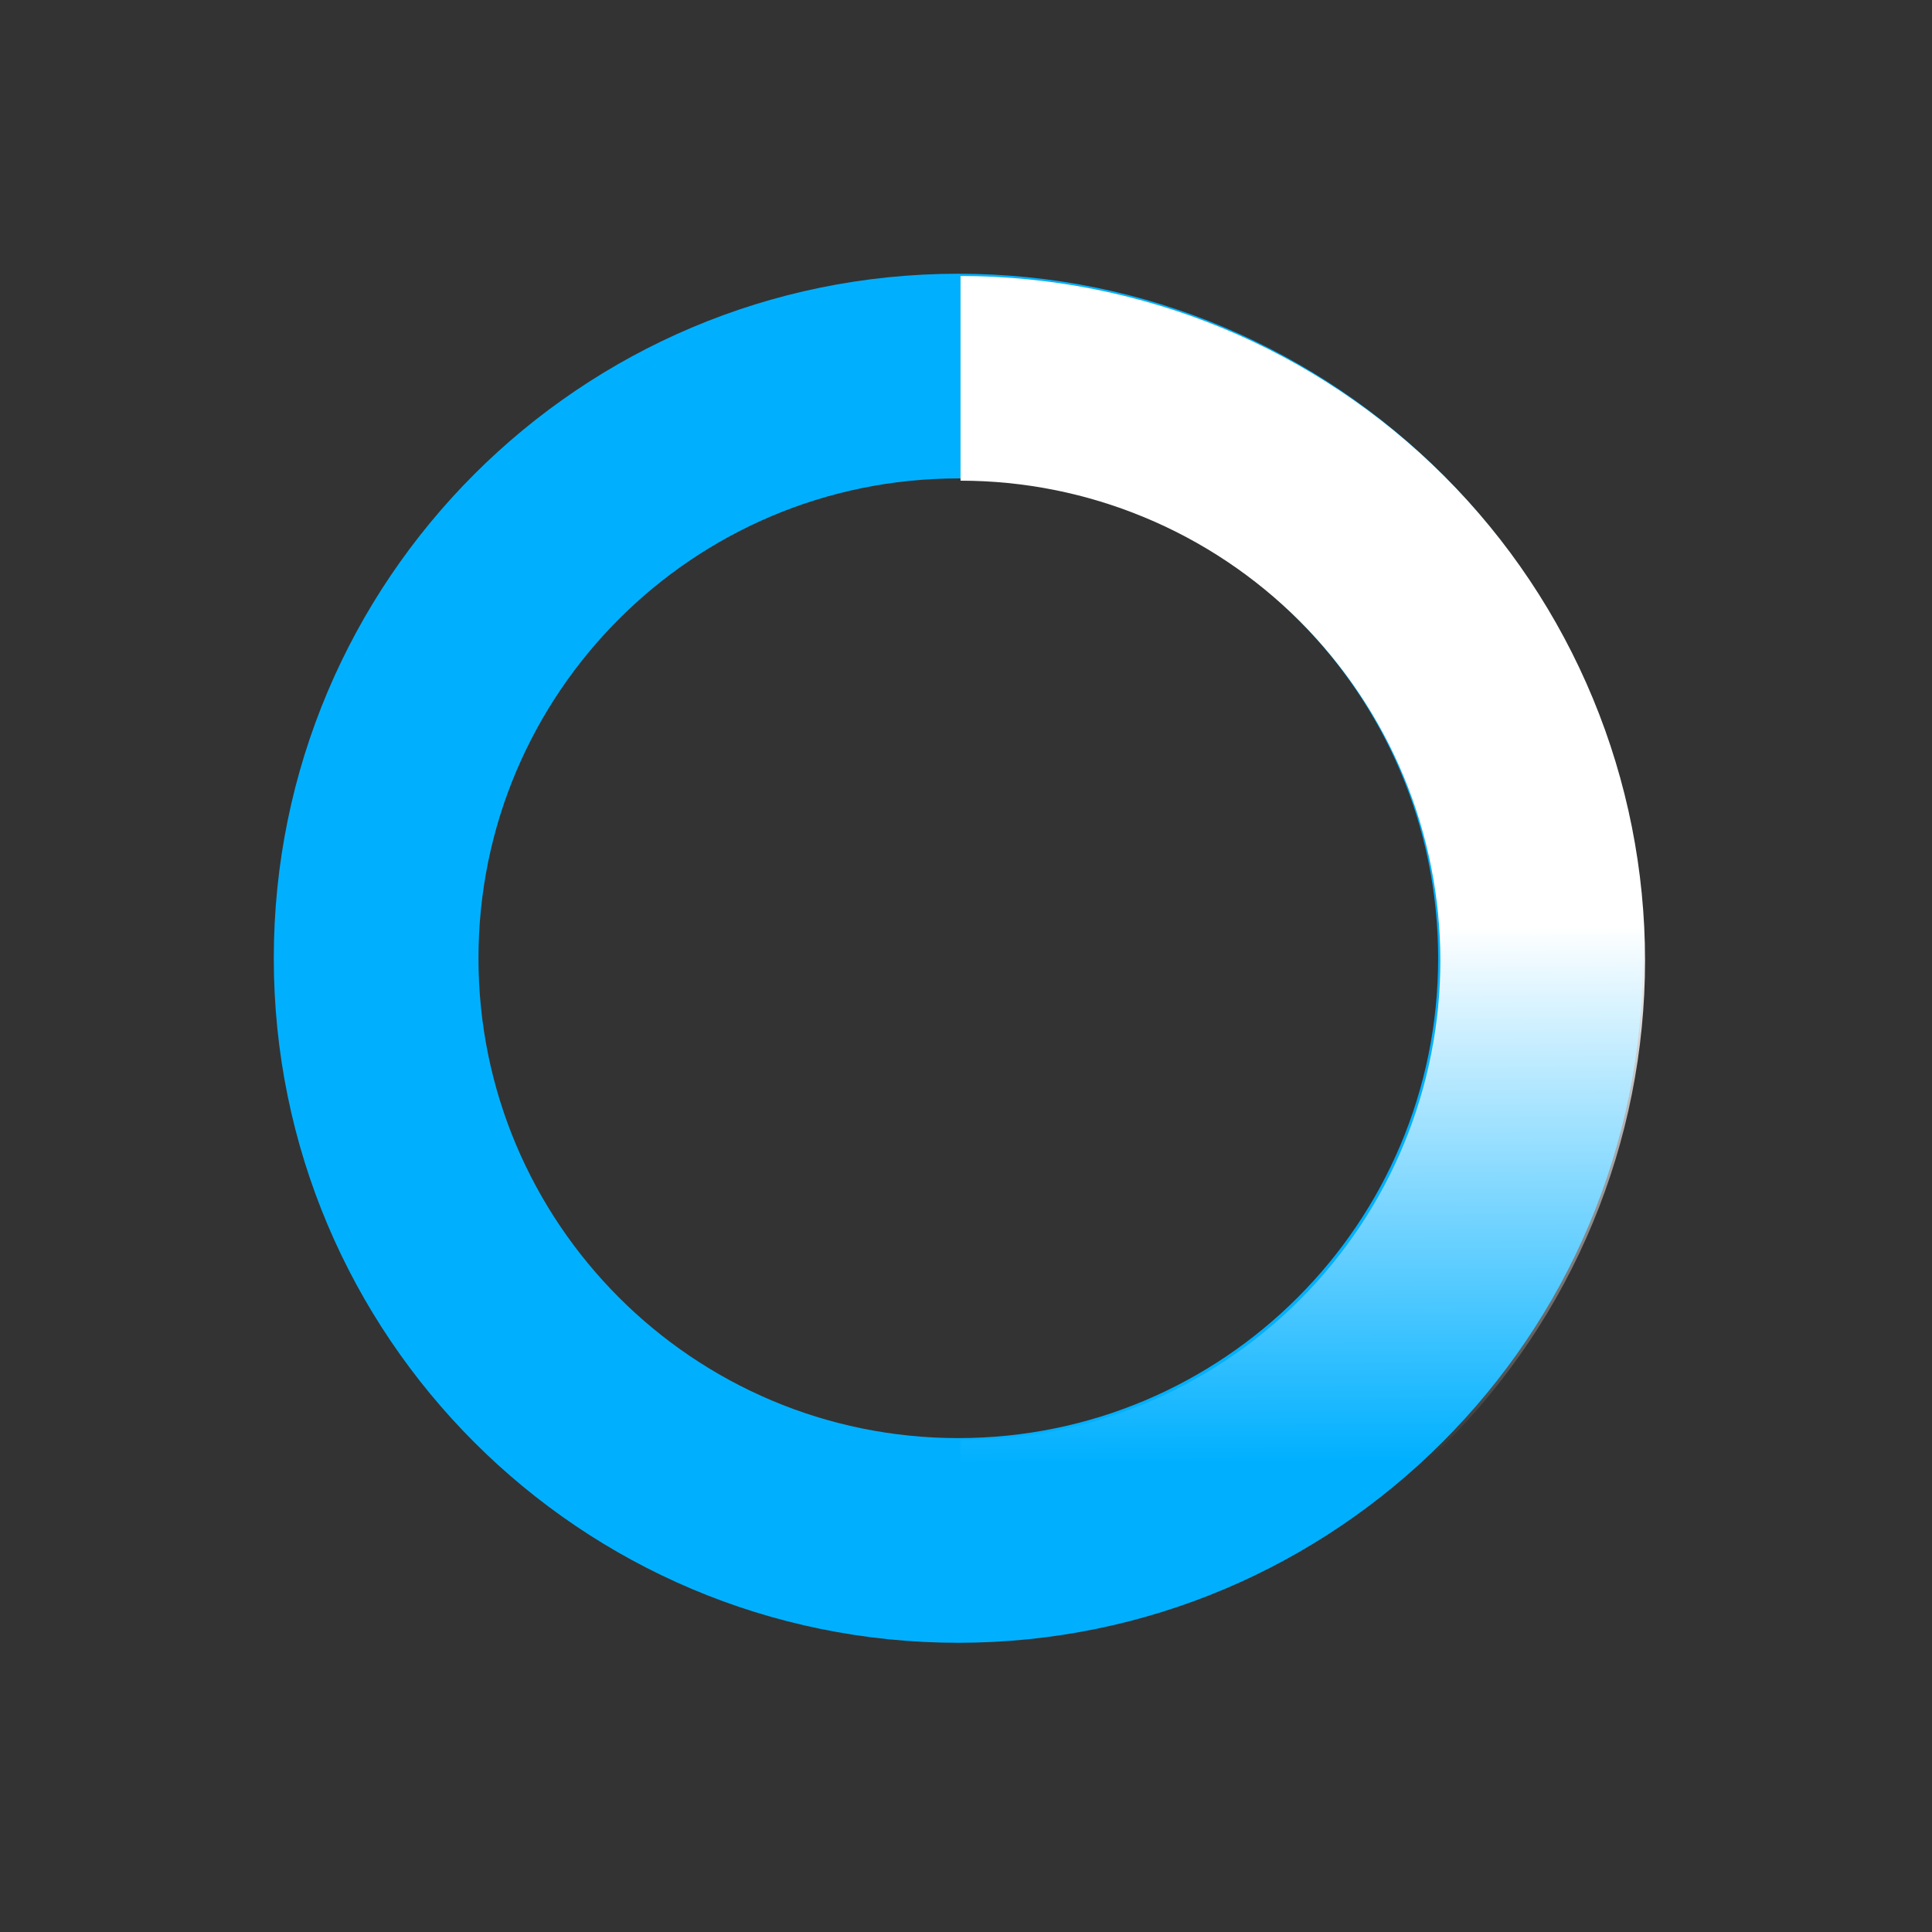 <svg width="70" height="70" viewBox="0 0 70 70" fill="none" xmlns="http://www.w3.org/2000/svg">
  <rect x="0" y="0" width="70" height="70" fill="#333333" stroke="none"/>
  <g clip-path="url(#clip0_1236_8829)">
    <path d="M59.523 34.72C59.523 48.417 48.419 59.521 34.721 59.521C21.024 59.521 9.92 48.417 9.92 34.72C9.92 21.022 21.024 9.918 34.721 9.918C48.419 9.918 59.523 21.022 59.523 34.72ZM17.336 34.72C17.336 44.321 25.12 52.105 34.721 52.105C44.323 52.105 52.107 44.321 52.107 34.72C52.107 25.118 44.323 17.334 34.721 17.334C25.12 17.334 17.336 25.118 17.336 34.72Z" fill="#00B0FF" />
    <path d="M34.802 59.603C38.059 59.603 41.284 58.962 44.293 57.715C47.302 56.469 50.036 54.642 52.339 52.339C54.642 50.036 56.469 47.302 57.715 44.293C58.962 41.284 59.603 38.059 59.603 34.802C59.603 31.545 58.962 28.32 57.715 25.31C56.469 22.301 54.642 19.567 52.339 17.264C50.036 14.961 47.302 13.134 44.293 11.888C41.284 10.642 38.059 10 34.802 10L34.802 17.416C37.085 17.416 39.345 17.866 41.455 18.74C43.564 19.613 45.48 20.894 47.095 22.508C48.709 24.123 49.99 26.039 50.864 28.148C51.737 30.258 52.187 32.519 52.187 34.802C52.187 37.085 51.737 39.345 50.864 41.455C49.99 43.564 48.709 45.48 47.095 47.095C45.48 48.709 43.564 49.99 41.455 50.864C39.345 51.737 37.085 52.187 34.802 52.187L34.802 59.603Z" fill="url(#paint0_linear_1236_8829)" />
  </g>
  <defs>
    <linearGradient id="paint0_linear_1236_8829" x1="34.802" y1="10" x2="35" y2="53" gradientUnits="userSpaceOnUse">
      <stop stop-color="white" />
      <stop offset="0.55" stop-color="white" />
      <stop offset="1" stop-color="white" stop-opacity="0" />
    </linearGradient>
    <linearGradient id="paint1_linear_1236_8829" x1="138.522" y1="51.962" x2="107.466" y2="22.219" gradientUnits="userSpaceOnUse">
      <stop stop-color="white" />
      <stop offset="0.55" stop-color="white" />
      <stop offset="1" stop-color="white" stop-opacity="0" />
    </linearGradient>
    <linearGradient id="paint2_linear_1236_8829" x1="181.417" y1="42.115" x2="222.348" y2="28.937" gradientUnits="userSpaceOnUse">
      <stop stop-color="white" />
      <stop offset="0.55" stop-color="white" />
      <stop offset="1" stop-color="white" stop-opacity="0" />
    </linearGradient>
    <clipPath id="clip0_1236_8829">
      <rect width="250" height="69.445" rx="2.48" fill="white" />
    </clipPath>
  </defs>
</svg>
